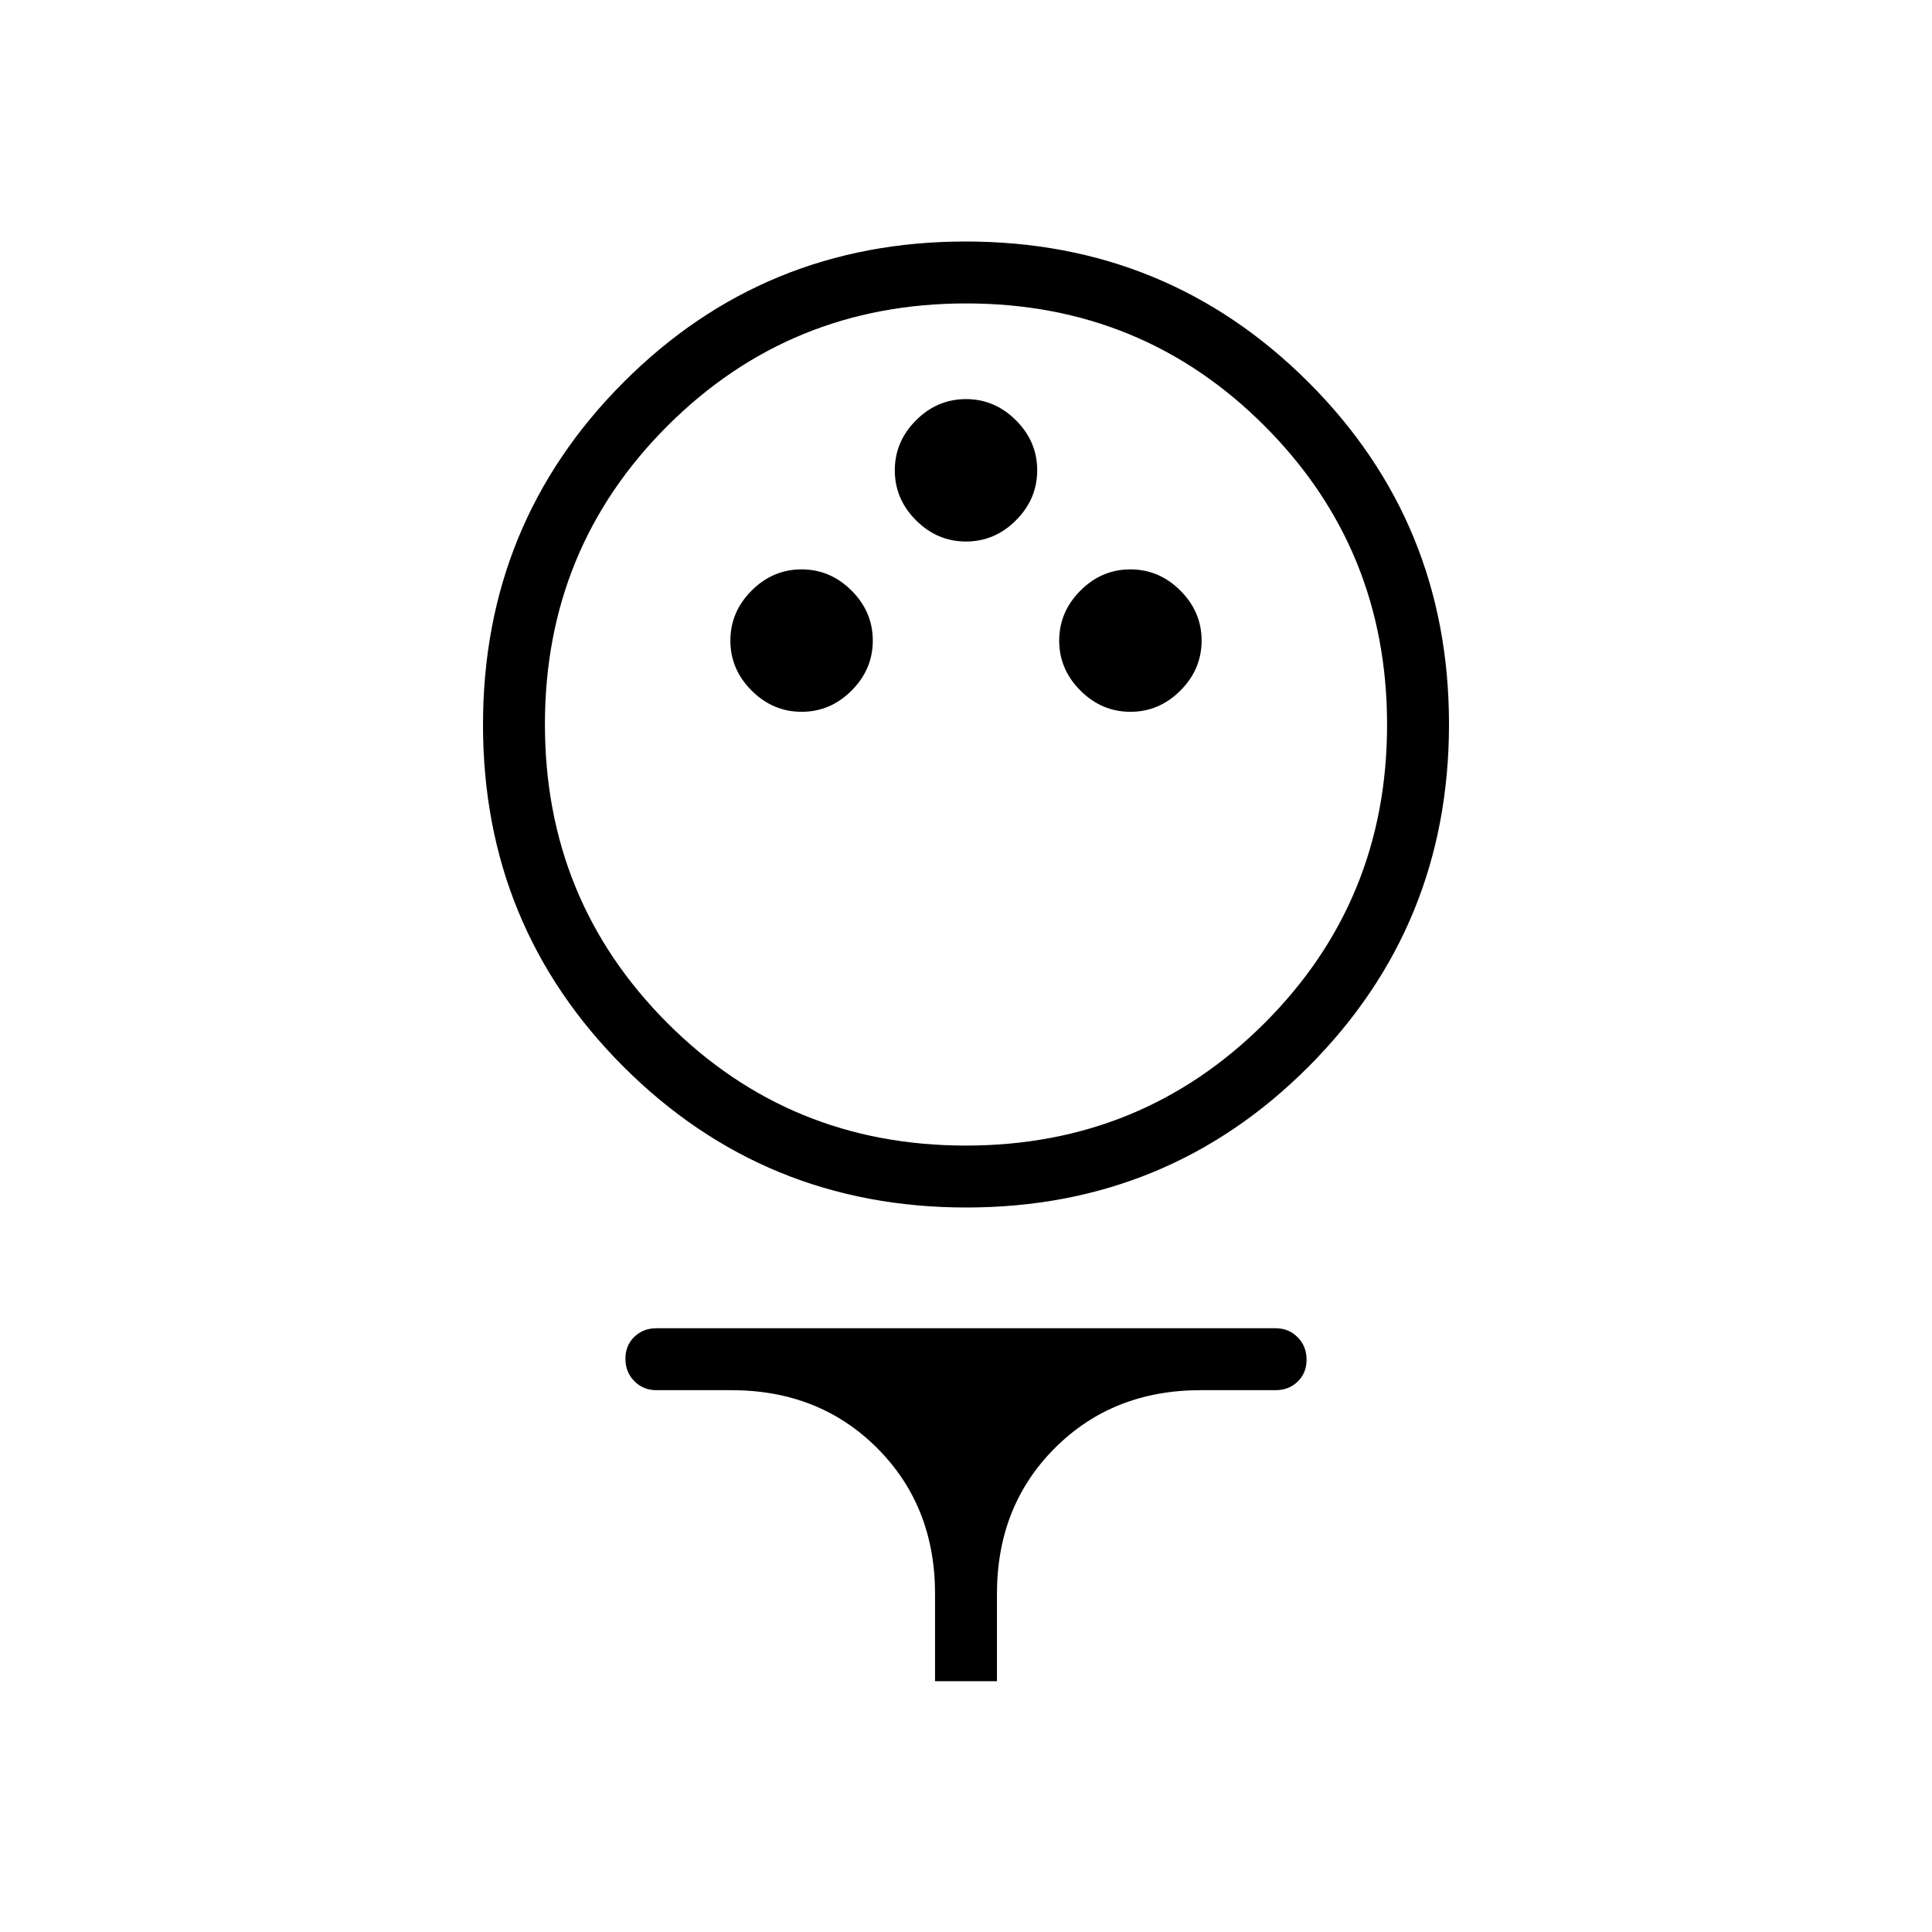 <svg xmlns="http://www.w3.org/2000/svg" width="48" height="48" viewBox="0 -960 960 960"><path d="M480.15-360q-100.23 0-170.19-69.81Q240-499.63 240-599.85q0-100.23 69.81-170.19Q379.63-840 479.85-840q100.23 0 170.19 69.81Q720-700.37 720-600.15q0 100.23-69.81 170.19Q580.37-360 480.15-360Zm-.25-30.77q87.48 0 148.41-60.82 60.92-60.82 60.92-148.31 0-87.48-60.82-148.41-60.82-60.92-148.31-60.92-87.48 0-148.41 60.82-60.92 60.82-60.92 148.31 0 87.48 60.82 148.41 60.82 60.92 148.31 60.92Zm-81.58-215.54q14.3 0 24.83-10.55 10.54-10.55 10.54-24.85 0-14.29-10.55-24.83t-24.85-10.54q-14.29 0-24.83 10.56-10.54 10.55-10.54 24.84 0 14.3 10.56 24.83 10.55 10.54 24.84 10.54Zm163.39 0q14.29 0 24.83-10.55t10.54-24.85q0-14.29-10.56-24.83-10.55-10.54-24.84-10.54-14.3 0-24.83 10.56-10.54 10.55-10.54 24.84 0 14.3 10.55 24.83 10.55 10.54 24.85 10.54Zm-81.7-84.61q14.3 0 24.84-10.56 10.53-10.55 10.53-24.84 0-14.3-10.55-24.83-10.55-10.54-24.84-10.54-14.3 0-24.84 10.55-10.53 10.55-10.53 24.85 0 14.29 10.55 24.83t24.84 10.54Zm-15.39 566.3V-168q0-43.69-28.77-72.46-28.77-28.77-72.47-28.77h-37.23q-6.53 0-10.96-4.49-4.42-4.48-4.42-11.11 0-6.63 4.42-10.9 4.43-4.27 10.96-4.27h307.7q6.53 0 10.96 4.49 4.42 4.48 4.42 11.11 0 6.63-4.42 10.9-4.43 4.27-10.96 4.27h-37.23q-43.7 0-72.47 28.77-28.77 28.77-28.77 72.46v43.38h-30.76ZM480-600Z"/></svg>